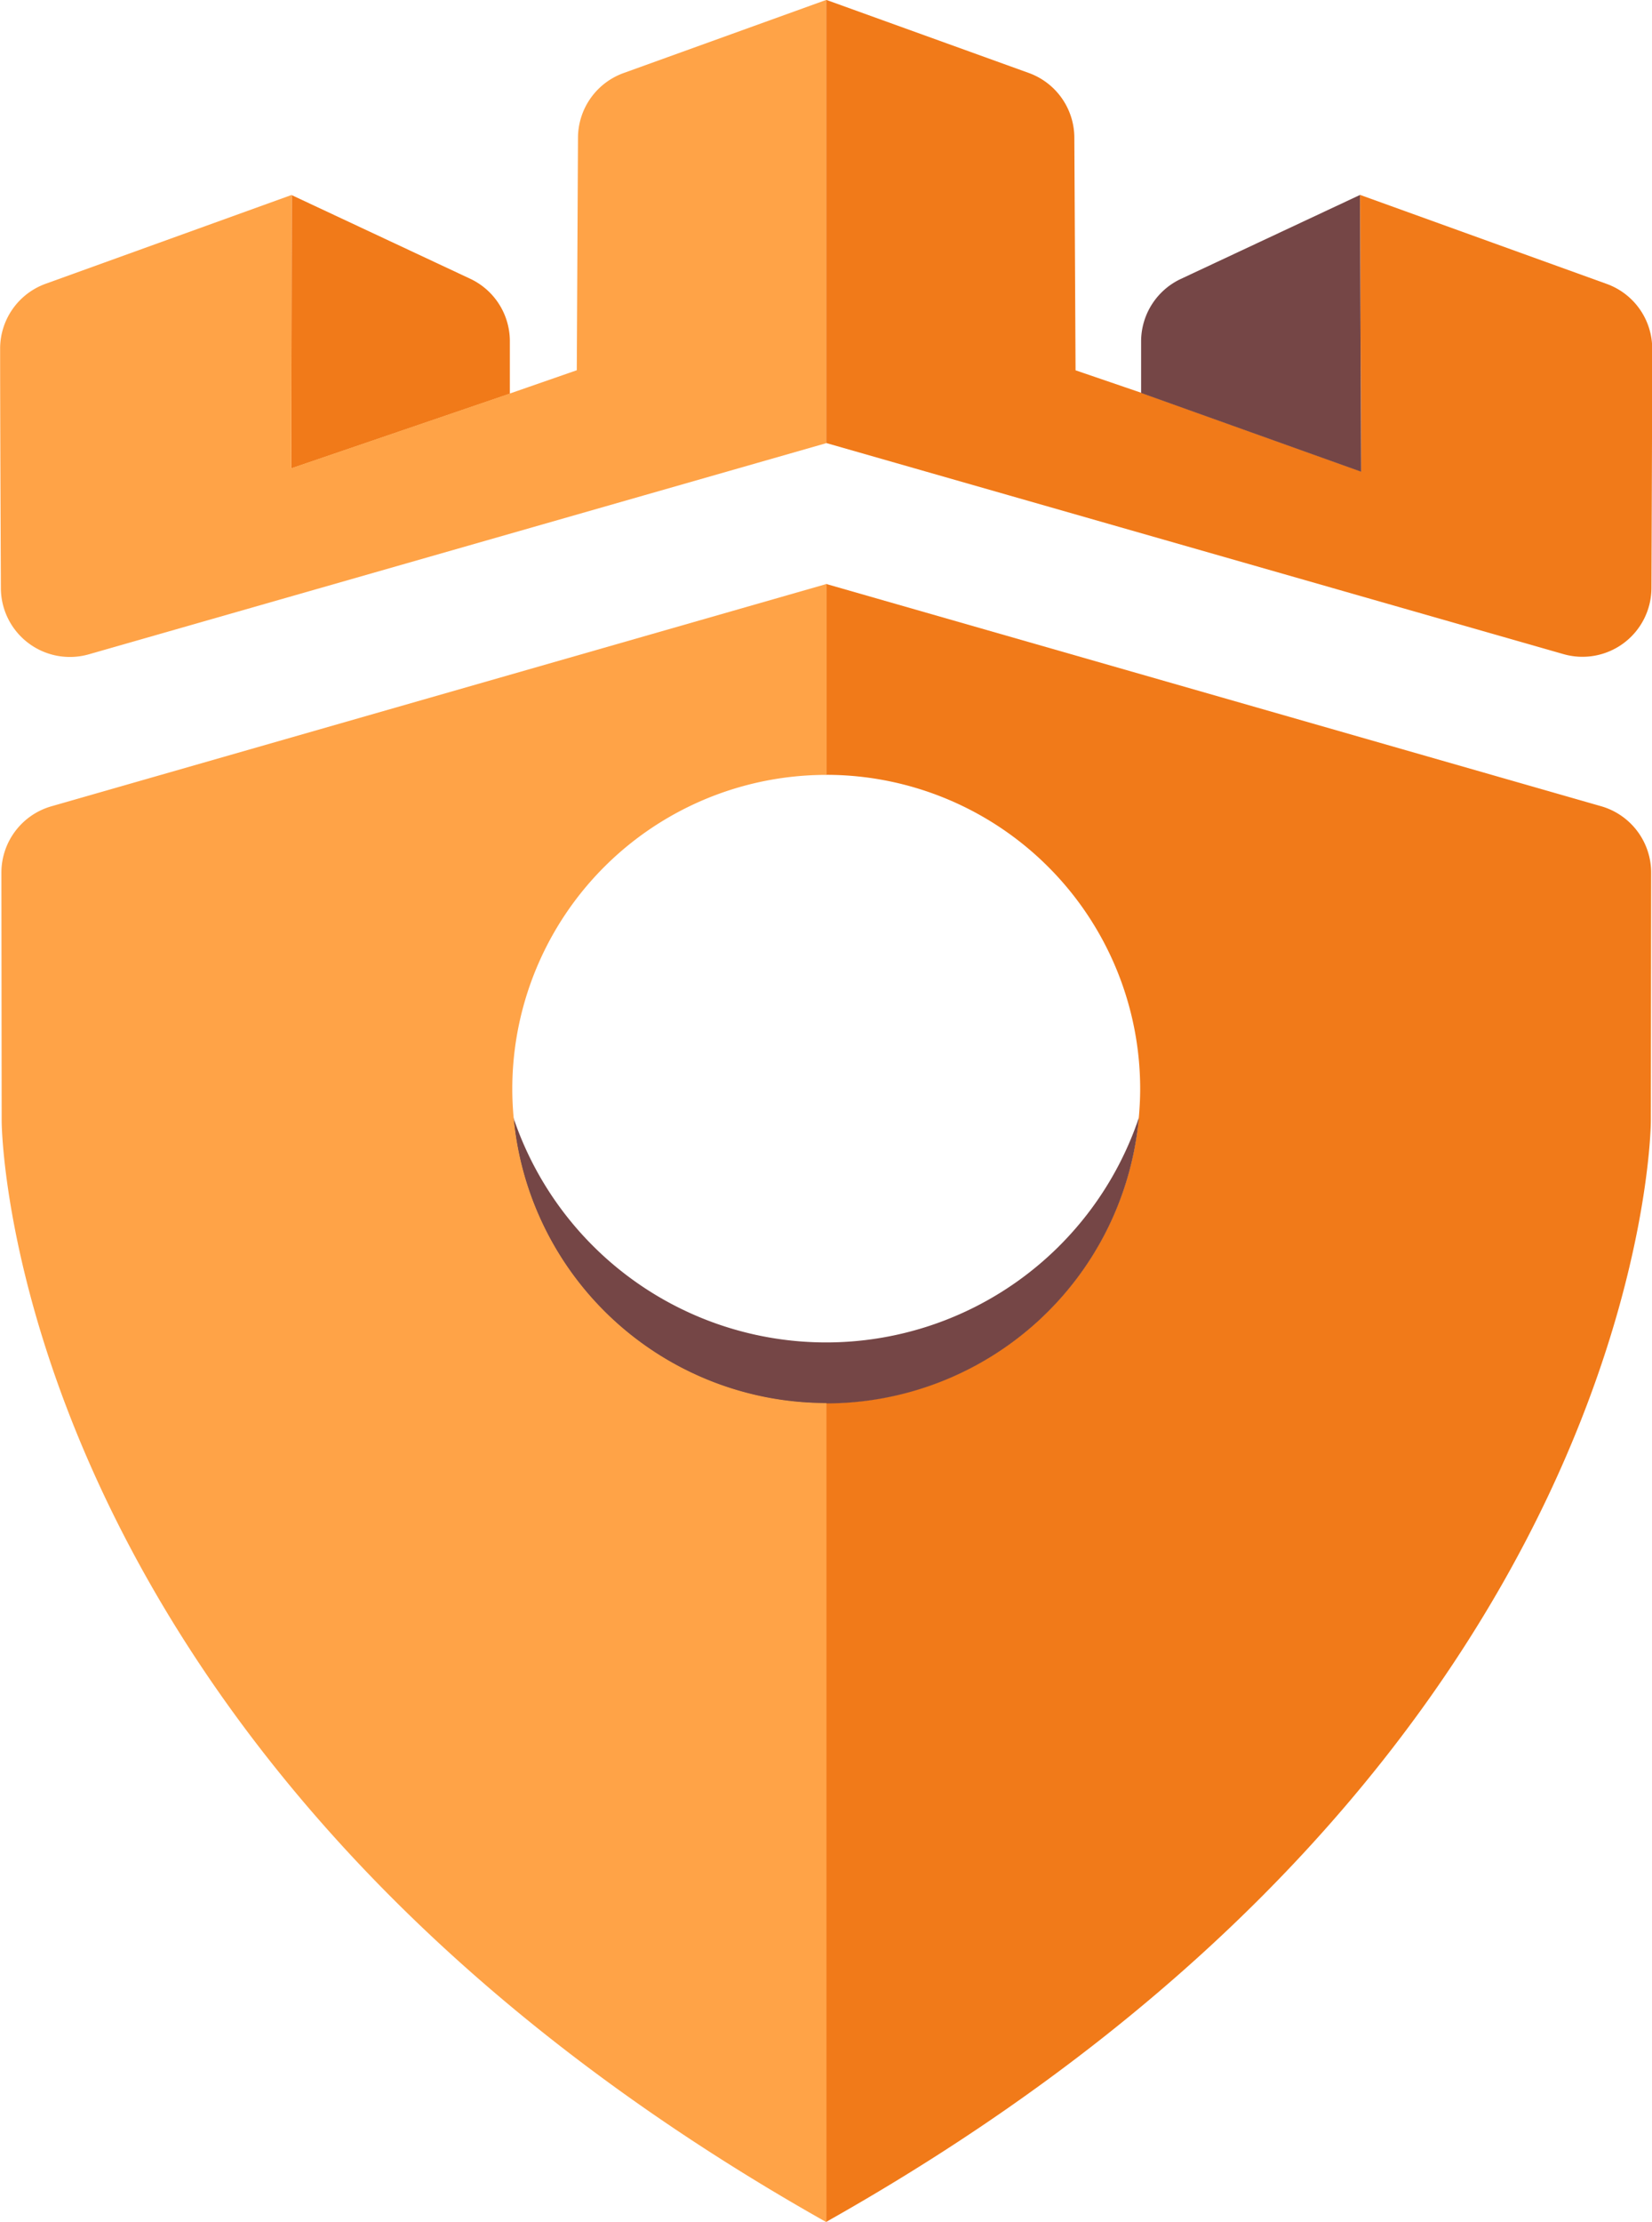<svg xmlns="http://www.w3.org/2000/svg" width="54.408" height="73.172"><g data-name="Group 802" opacity=".9"><g data-name="Group 801"><g data-name="Group 788"><g data-name="Group 796"><path data-name="Path 7564" d="m54.38 28.738-.01 8.179s-.035 20.931-27.076 36.2a1.253 1.253 0 0 1-.088.05V46.201a10.343 10.343 0 0 0 10.3-9.4c.028-.312.045-.626.045-.944a10.343 10.343 0 0 0-10.342-10.343v-6.286l.069.021 25.457 7.3a2.275 2.275 0 0 1 1.645 2.189Z" fill="#ef6c00"/><path data-name="Path 7565" d="M27.21 44.201a10.868 10.868 0 0 0 10.3-7.4c.029-.31.045-.625.045-.943a10.343 10.343 0 1 0-20.686 0c0 .318.016.633.044.945a10.871 10.871 0 0 0 10.297 7.398Z" fill="none"/><path data-name="Path 7566" d="M37.509 36.802a10.867 10.867 0 0 1-20.6 0 10.342 10.342 0 0 0 20.6 0Z" fill="#663232"/><path data-name="Path 7567" d="M16.872 35.857c0 .318.016.633.044.945a10.345 10.345 0 0 0 10.3 9.4v26.971C.092 57.894.055 36.918.055 36.918l-.009-8.179a2.273 2.273 0 0 1 1.645-2.188l25.457-7.3.071-.021v6.286a10.343 10.343 0 0 0-10.347 10.341Z" fill="#f93"/><path data-name="Path 7560" d="m9.592 15.426 7.2-2.46v-1.728a2.273 2.273 0 0 0-1.308-2.06L9.607 6.425Z" fill="#ef6c00"/><path data-name="Path 7561" d="m27.093.04-6.557 2.366a2.273 2.273 0 0 0-1.5 2.119l-.04 7.667-2.157.75-7.247 2.478.012-9-8.1 2.924a2.271 2.271 0 0 0-1.5 2.14c0 1.982.015 5.4.025 7.88a2.273 2.273 0 0 0 2.9 2.181l24.28-6.951V0Z" fill="#f93"/><path data-name="Path 7562" d="m52.919 9.35-8.127-2.933.038 9.01v.1l-7.2-2.578-2.207-.755-.04-7.666a2.272 2.272 0 0 0-1.5-2.125L27.326.037l-.116-.04v14.591l24.28 6.951a2.272 2.272 0 0 0 2.9-2.175c.01-2.478.023-5.9.025-7.88a2.269 2.269 0 0 0-1.496-2.134Z" fill="#ef6c00"/><path data-name="Path 7563" d="m44.79 6.42-5.9 2.765a2.274 2.274 0 0 0-1.308 2.06v1.695l7.247 2.594Z" fill="#663232"/></g></g></g></g></svg>